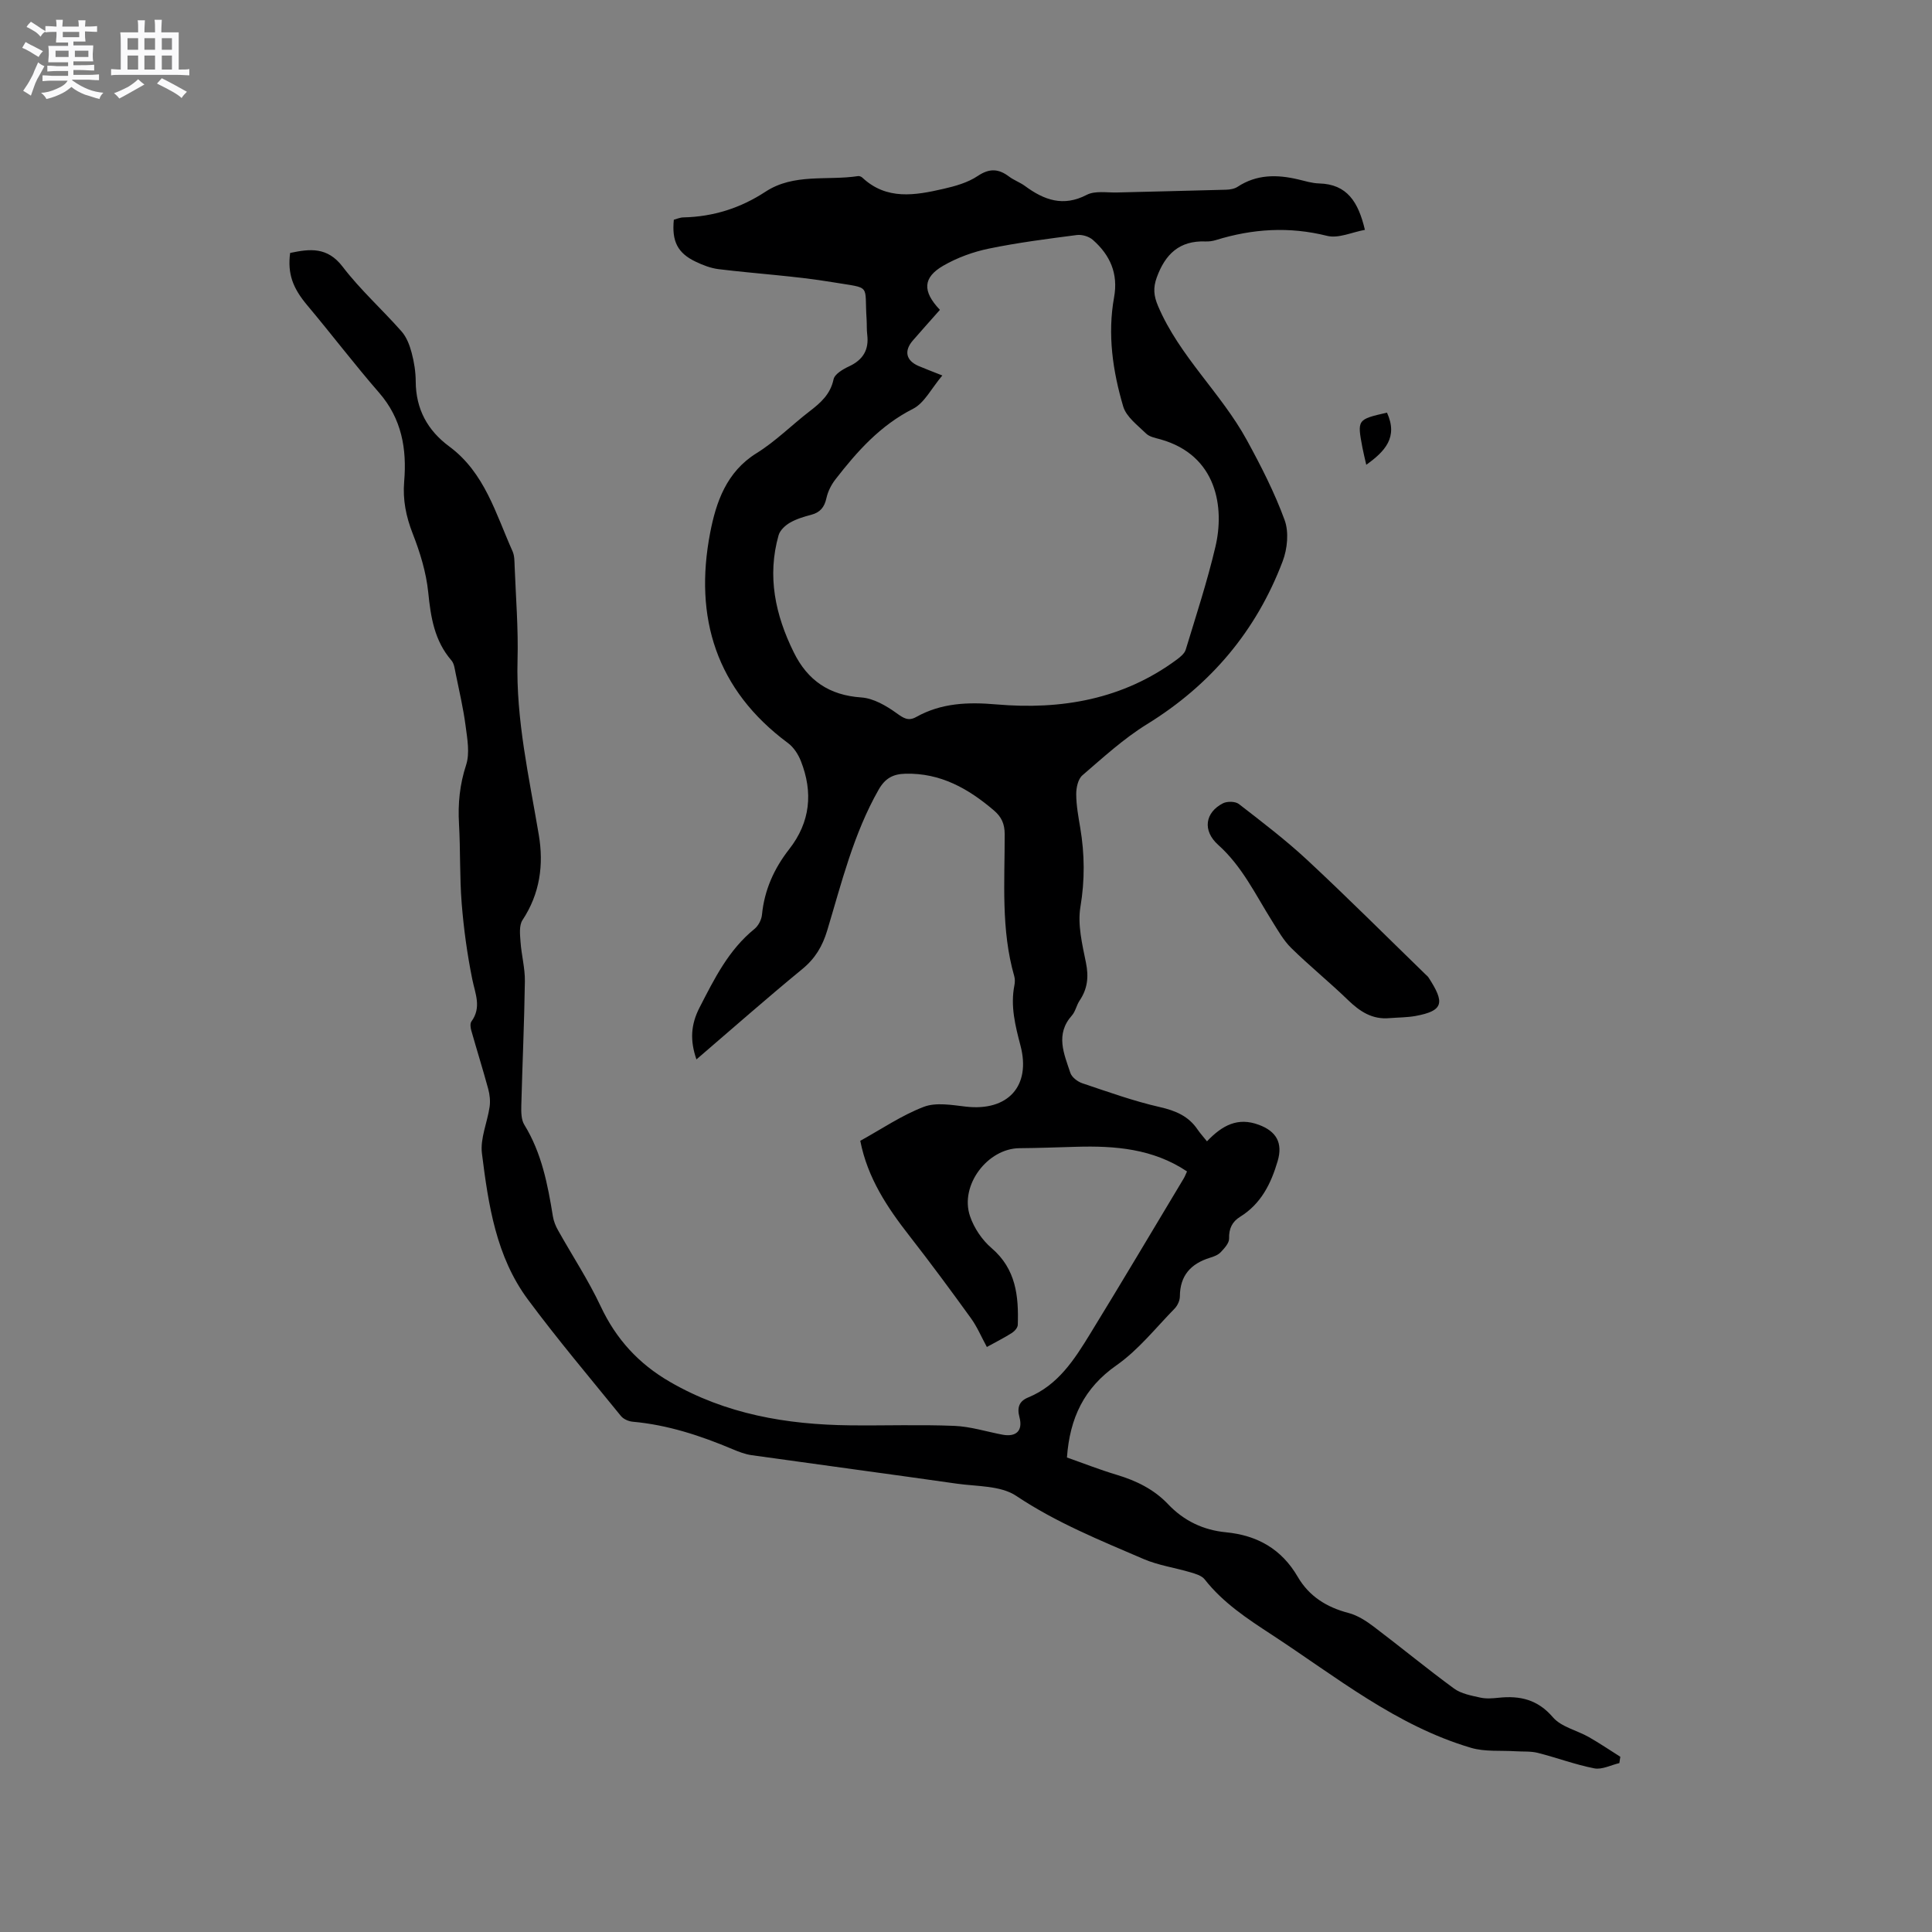 <svg enable-background="new 0 0 400 400" viewBox="0 0 400 400" xmlns="http://www.w3.org/2000/svg"><rect x="0" y="0" width="400" height="400" fill="#808080" stroke="none"/><path d="m6.8 9.5c.6.3 1.3.7 2.1 1.1-.4.4-.7.8-.9 1.2-.7-.4-1.3-.8-1.8-1.1s-1.1-.6-1.6-.8c.2-.4.5-.8.7-1.2.4.2.8.5 1.5.8zm.9 6.9c-.3.6-.5 1.1-.7 1.7s-.4 1.1-.6 1.7c-.6-.4-1.1-.7-1.6-1 .7-1 1.2-1.8 1.5-2.4.3-.5.6-1.1.8-1.7.3-.6.5-1.2.8-1.8.3.3.8.6 1.3.8-.7 1.3-1.2 2.2-1.5 2.7zm.1-11c.4.3 1 .7 1.7 1.1-.5.2-.8.6-1.1 1.1-.5-.6-1-1-1.4-1.2s-.9-.6-1.5-.8c.2-.4.5-.7.9-1.1.5.3.9.6 1.4.9zm10.5 13.1c1 .4 2 .6 3.1.7-.4.4-.7.8-.8 1.3-.9-.2-1.9-.6-3-.9-1-.4-2-.9-2.8-1.6-.5.4-1.1.9-1.9 1.3s-1.9.9-3.3 1.2c-.1-.3-.5-.8-1.1-1.3 1 0 2.1-.3 3.2-.8 1.2-.5 1.9-1 2.3-1.7h-3.2c-.4 0-1 0-2 .1v-1.2c1 0 1.7.1 2 .1h3.3v-1h-2.3c-.2 0-.9 0-2 .1v-1.2c1.2 0 1.9.1 2 .1h2.3v-.8h-4.1c0-.7.1-1.2.1-1.6 0-.5 0-1.1-.1-1.8h4.1v-.7h-2.5c0-.6.1-1.1.1-1.6v-.6h-.5c-.4 0-1 0-1.8.1v-1.3c1.2 0 1.9.1 2.1.1h.2c0-.3 0-.8-.1-1.4h1.4c0 .6-.1 1-.1 1.4h3.4c0-.4 0-.8-.1-1.3h1.5c0 .4-.1.9-.1 1.3.7 0 1.5 0 2.5-.1v1.2c-1 0-1.8-.1-2.5-.1v.6c0 .3 0 .8.1 1.5h-2.5v.8h4.1c0 .7-.1 1.3-.1 1.8s0 1 .1 1.5h-4.1v.8h1.4c.8 0 1.8 0 2.9-.1v1.2c-1 0-1.9-.1-2.8-.1h-1.5v1h3.2c.3 0 1 0 2.1-.1v1.2c-1.1 0-1.8-.1-2.1-.1h-3.4l-.1.1c1.4 1 2.4 1.5 3.4 1.9zm-4.1-6.7v-1.3h-2.7v1.3zm2.2-4.1v-1.1h-3.4v1.1zm1.9 4.1v-1.3h-2.8v1.3z" fill="#fafafb"/><path d="m37 6.7v2.3 5.4c1 0 1.8 0 2.2-.1v1.3c-.6 0-1.5-.1-2.5-.1h-11.9c-.7 0-1.3 0-1.8.1v-1.3c.5 0 1.1.1 2 .1v-5.2c0-1 0-1.8-.1-2.5h3.7c0-1.3 0-2.1-.1-2.5h1.5c0 .4-.1 1.3-.1 2.5h2.2c0-1.2 0-2.1-.1-2.6h1.5c0 .4-.1 1.3-.1 2.6zm-12.3 13.7c-.3-.4-.7-.8-1.1-1.1 1.1-.4 2.1-.9 2.9-1.3.8-.5 1.5-1 2.1-1.6.4.4.9.8 1.3 1.1-2.5 1.4-4.2 2.4-5.2 2.9zm3.9-10.1v-2.4h-2.2v2.4zm0 4.1v-2.9h-2.2v2.9zm3.5-4.1v-2.4h-2.2v2.4zm0 4.1v-2.9h-2.2v2.9zm.4 2.9 1-1.1c.6.3 1.4.7 2.5 1.3s2 1.1 2.7 1.5c-.4.4-.8.8-1.1 1.3-.8-.8-2.5-1.7-5.1-3zm3.1-7v-2.4h-2.1v2.4zm0 4.1v-2.9h-2.1v2.9z" fill="#fafafb"/><g fill="#000001"><path d="m249.89 236.3c3.17-3.32 6.37-5.05 10.74-3.42 3.62 1.34 5.01 3.74 3.89 7.53-1.38 4.67-3.43 8.82-7.75 11.5-1.65 1.02-2.36 2.45-2.3 4.51.03.94-.97 2.03-1.74 2.84-.55.58-1.44.91-2.24 1.15-3.94 1.23-6.19 3.67-6.21 7.99 0 .86-.49 1.92-1.1 2.54-3.91 4-7.48 8.54-12 11.71-6.74 4.71-9.69 10.92-10.28 19.11 3.39 1.19 6.81 2.54 10.32 3.59 4.03 1.21 7.7 3 10.61 6.07 3.28 3.46 7.31 5.37 11.97 5.82 6.52.63 11.54 3.48 14.88 9.22 2.36 4.05 5.99 6.31 10.52 7.49 1.87.49 3.66 1.65 5.23 2.84 5.58 4.22 10.98 8.68 16.62 12.81 1.48 1.08 3.56 1.45 5.43 1.87 1.21.27 2.55.16 3.8.03 4.41-.46 8.07.35 11.24 4.05 1.72 2 4.94 2.68 7.41 4.08 2.23 1.27 4.37 2.72 6.54 4.09-.07.44-.13.87-.2 1.31-1.73.4-3.59 1.4-5.18 1.09-3.96-.77-7.79-2.22-11.72-3.21-1.46-.37-3.06-.23-4.59-.33-3.08-.2-6.32.14-9.21-.71-15.54-4.59-27.98-14.74-41.25-23.41-5.06-3.31-10.1-6.61-13.9-11.46-.62-.79-1.9-1.16-2.95-1.47-3.22-.96-6.62-1.43-9.68-2.74-9.02-3.88-18.11-7.55-26.4-13.09-3.22-2.15-8.1-1.93-12.27-2.52-14.16-2.02-28.34-3.91-42.5-5.9-1.34-.19-2.66-.7-3.92-1.23-6.66-2.81-13.46-5.05-20.72-5.7-.85-.08-1.9-.54-2.42-1.18-6.48-7.98-13.12-15.84-19.24-24.09-6.62-8.9-8.21-19.65-9.54-30.27-.39-3.1 1.12-6.42 1.59-9.66.17-1.19.03-2.49-.28-3.66-1.11-4.08-2.38-8.12-3.53-12.19-.16-.57-.25-1.4.04-1.81 2.15-2.94.78-5.76.17-8.79-1.04-5.15-1.76-10.39-2.18-15.63-.44-5.49-.25-11.02-.56-16.53-.24-4.17.15-8.11 1.47-12.15.8-2.44.25-5.41-.1-8.09-.48-3.67-1.33-7.29-2.07-10.92-.19-.91-.3-2-.87-2.65-3.52-4.08-4.28-8.93-4.8-14.1-.42-4.12-1.69-8.26-3.21-12.14-1.39-3.56-2.09-7.02-1.77-10.8.57-6.75-.5-12.98-5.18-18.37-5.13-5.9-9.87-12.14-14.9-18.13-2.97-3.54-4.1-6.49-3.53-10.82 4.07-.86 7.7-1.3 10.87 2.85 3.65 4.78 8.2 8.86 12.2 13.4 1.04 1.18 1.67 2.84 2.08 4.39.52 1.93.84 3.97.85 5.97.03 5.72 2.44 10.13 6.95 13.46 7.35 5.44 9.62 13.94 13.1 21.7.41.92.39 2.08.43 3.13.25 6.46.78 12.94.6 19.39-.34 12.31 2.38 24.18 4.4 36.18 1.05 6.21.24 12.18-3.37 17.65-.74 1.12-.52 3.01-.41 4.52.19 2.72.94 5.44.9 8.14-.12 8.59-.52 17.17-.74 25.75-.03 1.33-.03 2.92.63 3.98 3.59 5.84 4.84 12.35 5.91 18.95.16 1 .57 2.02 1.08 2.91 2.94 5.25 6.27 10.3 8.82 15.73 3.19 6.79 7.86 11.89 14.33 15.63 11.56 6.69 24.15 8.85 37.25 9 7.2.08 14.41-.18 21.61.11 3.34.13 6.65 1.19 9.97 1.82 2.83.54 4.29-.79 3.54-3.61-.55-2.06-.03-3.34 1.8-4.09 6.19-2.54 9.57-7.85 12.83-13.17 6.54-10.65 12.91-21.41 19.35-32.13.27-.44.45-.94.71-1.5-7.05-4.71-14.89-5.33-22.92-5.1-3.92.11-7.84.26-11.76.29-6.62.05-12.42 7.69-10.25 14.07.83 2.46 2.51 4.95 4.48 6.63 5.05 4.33 5.61 9.94 5.41 15.89-.02.57-.65 1.3-1.2 1.65-1.59 1.01-3.29 1.86-5.2 2.92-1.15-2.11-2.01-4.17-3.28-5.93-4.15-5.75-8.37-11.46-12.73-17.05-4.6-5.89-8.69-11.99-10.2-19.71 4.4-2.42 8.57-5.28 13.15-7.03 2.56-.98 5.84-.37 8.75-.04 8.66.98 13.48-4.25 11.27-12.64-1.08-4.12-2.11-8.19-1.26-12.48.12-.61.14-1.31-.03-1.89-2.77-9.66-1.96-19.57-1.98-29.4 0-2.12-.65-3.57-2.22-4.91-5.3-4.53-11.06-7.79-18.32-7.61-2.53.06-4.18.9-5.54 3.27-5.21 9.14-7.67 19.25-10.66 29.17-.99 3.28-2.49 5.81-5.17 8.01-7.36 6.04-14.5 12.34-21.91 18.7-1.35-3.92-1.19-7.18.66-10.77 3.07-5.96 5.99-11.89 11.35-16.24.81-.65 1.46-1.91 1.56-2.95.5-5.12 2.5-9.55 5.63-13.56 4.39-5.61 4.98-11.77 2.42-18.26-.55-1.39-1.49-2.85-2.67-3.72-14.87-11.02-19.49-25.99-16.11-43.53 1.21-6.28 3.34-12.6 9.6-16.48 3.94-2.44 7.28-5.82 10.97-8.66 2.3-1.77 4.32-3.52 4.98-6.64.23-1.08 1.94-2.09 3.19-2.67 2.9-1.35 4.17-3.41 3.78-6.58-.13-1.05-.06-2.12-.13-3.18-.5-7.4 1.16-6.31-6.95-7.66-7.82-1.3-15.78-1.75-23.66-2.71-1.64-.2-3.29-.83-4.8-1.56-3.72-1.78-4.95-4.22-4.5-8.68.61-.16 1.29-.47 1.98-.48 6.19-.14 11.81-1.92 17-5.32 5.87-3.85 12.75-2.26 19.16-3.23.27-.04.67.11.88.31 5.05 4.73 10.95 3.67 16.8 2.33 2.45-.56 5.05-1.29 7.09-2.66 2.45-1.64 4.32-1.52 6.5.12 1.01.76 2.26 1.19 3.28 1.94 3.95 2.91 7.91 4.38 12.8 1.84 1.71-.89 4.15-.44 6.26-.49 7.52-.2 15.04-.35 22.56-.57.81-.02 1.74-.17 2.4-.6 3.95-2.6 8.16-2.57 12.53-1.54 1.44.34 2.9.8 4.36.84 5.81.15 8.12 3.85 9.48 9.61-2.64.47-5.48 1.83-7.83 1.24-7.84-1.96-15.41-1.48-23.01.87-.7.22-1.47.32-2.2.29-5.36-.2-8.3 2.63-10.05 7.44-.79 2.18-.64 3.82.27 5.95 4.43 10.4 13.04 17.99 18.37 27.73 2.93 5.36 5.74 10.85 7.83 16.57.91 2.49.57 5.96-.41 8.53-5.46 14.41-14.88 25.58-28.07 33.72-4.82 2.97-9.08 6.88-13.39 10.59-.91.78-1.29 2.58-1.28 3.91.01 2.31.44 4.64.83 6.94.92 5.47.97 10.83.04 16.39-.62 3.7.38 7.77 1.15 11.58.59 2.92.32 5.39-1.32 7.82-.65.96-.85 2.25-1.6 3.09-3.48 3.91-1.62 7.94-.31 11.89.3.9 1.5 1.81 2.48 2.14 5.31 1.78 10.61 3.69 16.05 4.93 3.29.75 5.95 1.88 7.83 4.68.52.76 1.16 1.45 1.92 2.41zm-54.79-158.56c-2.28 2.69-3.71 5.7-6.07 6.9-6.79 3.44-11.57 8.82-16.06 14.61-.87 1.12-1.57 2.51-1.87 3.89-.41 1.87-1.29 2.95-3.14 3.44-1.53.4-3.1.87-4.45 1.66-.96.56-2.02 1.56-2.31 2.57-2.41 8.5-.68 16.51 3.14 24.25 2.87 5.82 7.34 8.89 13.99 9.34 2.52.17 5.16 1.72 7.29 3.25 1.46 1.05 2.44 1.71 4.08.79 5.21-2.91 10.73-3.11 16.59-2.6 13.45 1.16 26.21-1.03 37.38-9.3.72-.54 1.58-1.24 1.82-2.03 2.15-7.08 4.46-14.12 6.15-21.31 1.91-8.07.38-18.95-11.42-22.25-1.01-.28-2.22-.5-2.92-1.18-1.76-1.72-4.11-3.45-4.75-5.61-2.17-7.34-3.28-14.94-1.89-22.61.89-4.94-.84-8.75-4.39-11.88-.8-.71-2.25-1.15-3.32-1.01-6.09.79-12.2 1.57-18.21 2.81-3.26.67-6.55 1.87-9.43 3.53-4.25 2.45-4.38 5.3-.71 9.15-1.85 2.09-3.74 4.2-5.6 6.34s-1.44 4.13 1.12 5.26c1.25.54 2.53 1.01 4.98 1.99z"/><path d="m287.71 210.79c-3.61.34-6.18-1.38-8.65-3.77-3.8-3.68-7.93-7.02-11.71-10.73-1.62-1.59-2.78-3.68-4.01-5.64-3.42-5.44-6.15-11.27-11.12-15.72-3.34-2.99-2.69-6.75.99-8.62.87-.44 2.56-.41 3.28.15 4.84 3.75 9.74 7.48 14.22 11.65 8.28 7.71 16.29 15.72 24.41 23.61.23.22.49.42.66.69 3.31 5.11 3.22 6.85-2.72 7.94-1.75.31-3.56.3-5.35.44z"/><path d="m287.16 85.43c2.34 5.12-.42 8.02-4.29 10.8-.3-1.35-.58-2.43-.79-3.53-1.1-5.85-1.09-5.85 5.08-7.27z"/></g></svg>